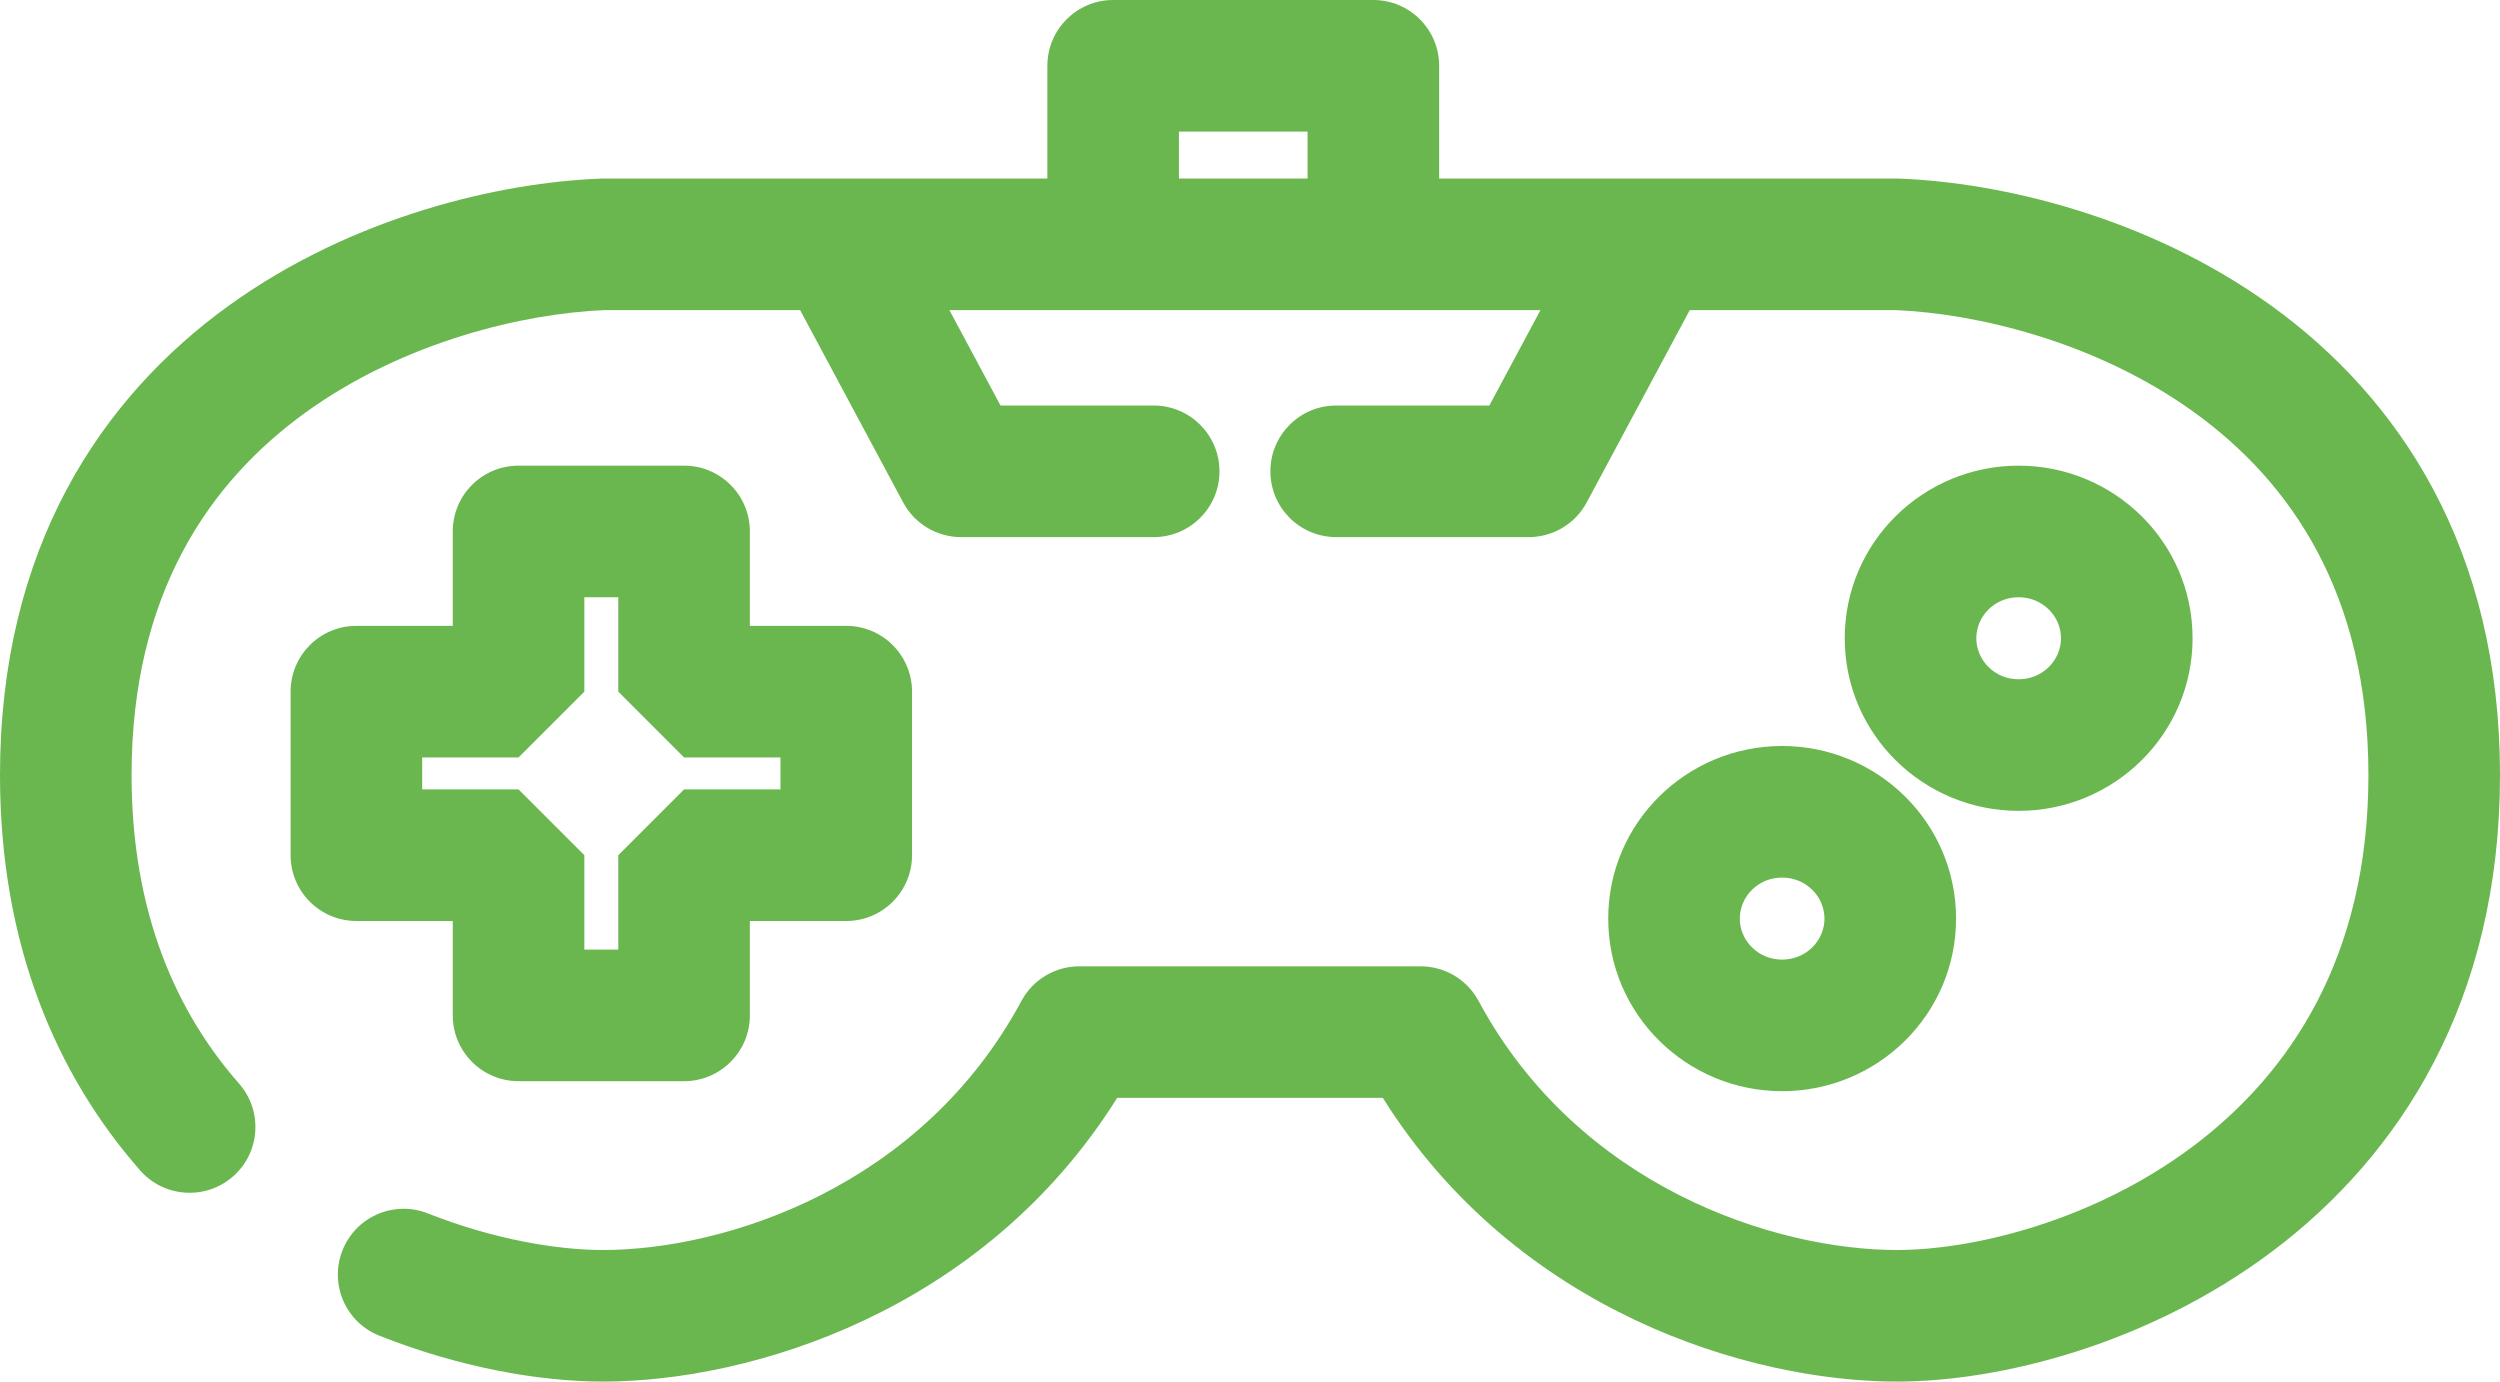 <svg width="38" height="21" viewBox="0 0 38 21" fill="none" xmlns="http://www.w3.org/2000/svg">
<path fill-rule="evenodd" clip-rule="evenodd" d="M15.92 1C15.92 0.448 16.368 0 16.92 0H20.875C21.427 0 21.875 0.448 21.875 1V2.714H25.067C25.08 2.714 25.093 2.714 25.106 2.714H28.834C28.847 2.714 28.859 2.715 28.872 2.715C30.384 2.772 32.628 3.279 34.523 4.646C36.465 6.048 38 8.331 38 11.781C38 15.225 36.472 17.567 34.541 19.019C32.652 20.438 30.396 21 28.834 21C26.593 21 23.055 19.937 21.019 16.688H16.981C14.945 19.937 11.407 21 9.165 21C8.196 21 6.984 20.785 5.767 20.303C5.254 20.1 5.002 19.519 5.206 19.005C5.409 18.492 5.99 18.24 6.504 18.444C7.504 18.839 8.467 19 9.165 19C11.019 19 14.003 18.046 15.526 15.214C15.7 14.89 16.038 14.688 16.407 14.688H21.593C21.962 14.688 22.3 14.89 22.474 15.214C23.997 18.046 26.981 19 28.834 19C30 19 31.826 18.557 33.339 17.42C34.808 16.315 36 14.547 36 11.781C36 9.021 34.813 7.322 33.353 6.268C31.853 5.186 30.025 4.763 28.815 4.714H25.684L24.118 7.637C23.944 7.962 23.605 8.164 23.237 8.164H20.31C19.757 8.164 19.31 7.717 19.31 7.164C19.31 6.612 19.757 6.164 20.31 6.164H22.638L23.415 4.714H14.431L15.208 6.164H17.536C18.089 6.164 18.536 6.612 18.536 7.164C18.536 7.717 18.089 8.164 17.536 8.164H14.609C14.241 8.164 13.902 7.962 13.728 7.637L12.162 4.714H9.185C7.975 4.763 6.147 5.186 4.647 6.268C3.187 7.322 2 9.021 2 11.781C2 13.882 2.686 15.391 3.634 16.471C3.998 16.886 3.957 17.518 3.542 17.882C3.126 18.246 2.495 18.205 2.13 17.79C0.859 16.341 0 14.362 0 11.781C0 8.331 1.535 6.048 3.477 4.646C5.372 3.279 7.616 2.772 9.128 2.715C9.141 2.715 9.153 2.714 9.165 2.714H12.74C12.753 2.714 12.766 2.714 12.779 2.714H15.92V1ZM17.92 2.714H19.875V2H17.92V2.714ZM6.882 8.078C6.882 7.525 7.329 7.078 7.882 7.078H10.398C10.95 7.078 11.398 7.525 11.398 8.078V9.513H12.863C13.415 9.513 13.863 9.961 13.863 10.513V12.999C13.863 13.551 13.415 13.999 12.863 13.999H11.398V15.434C11.398 15.986 10.95 16.434 10.398 16.434H7.882C7.329 16.434 6.882 15.986 6.882 15.434V13.999H5.417C4.864 13.999 4.417 13.551 4.417 12.999V10.513C4.417 9.961 4.864 9.513 5.417 9.513H6.882V8.078ZM8.882 9.078V10.513L7.882 11.513H6.417V11.999H7.882L8.882 12.999V14.434H9.398V12.999L10.398 11.999H11.863V11.513H10.398L9.398 10.513V9.078H8.882ZM30.683 9.078C30.317 9.078 30.04 9.368 30.04 9.701C30.04 10.034 30.317 10.325 30.683 10.325C31.05 10.325 31.327 10.034 31.327 9.701C31.327 9.368 31.05 9.078 30.683 9.078ZM28.04 9.701C28.04 8.241 29.235 7.078 30.683 7.078C32.132 7.078 33.327 8.241 33.327 9.701C33.327 11.161 32.132 12.325 30.683 12.325C29.235 12.325 28.04 11.161 28.04 9.701ZM27.088 13.339C26.722 13.339 26.445 13.63 26.445 13.963C26.445 14.296 26.722 14.586 27.088 14.586C27.455 14.586 27.732 14.296 27.732 13.963C27.732 13.63 27.455 13.339 27.088 13.339ZM24.445 13.963C24.445 12.502 25.64 11.339 27.088 11.339C28.537 11.339 29.732 12.502 29.732 13.963C29.732 15.423 28.537 16.586 27.088 16.586C25.64 16.586 24.445 15.423 24.445 13.963Z" fill="#6AB74F"/>
</svg>
